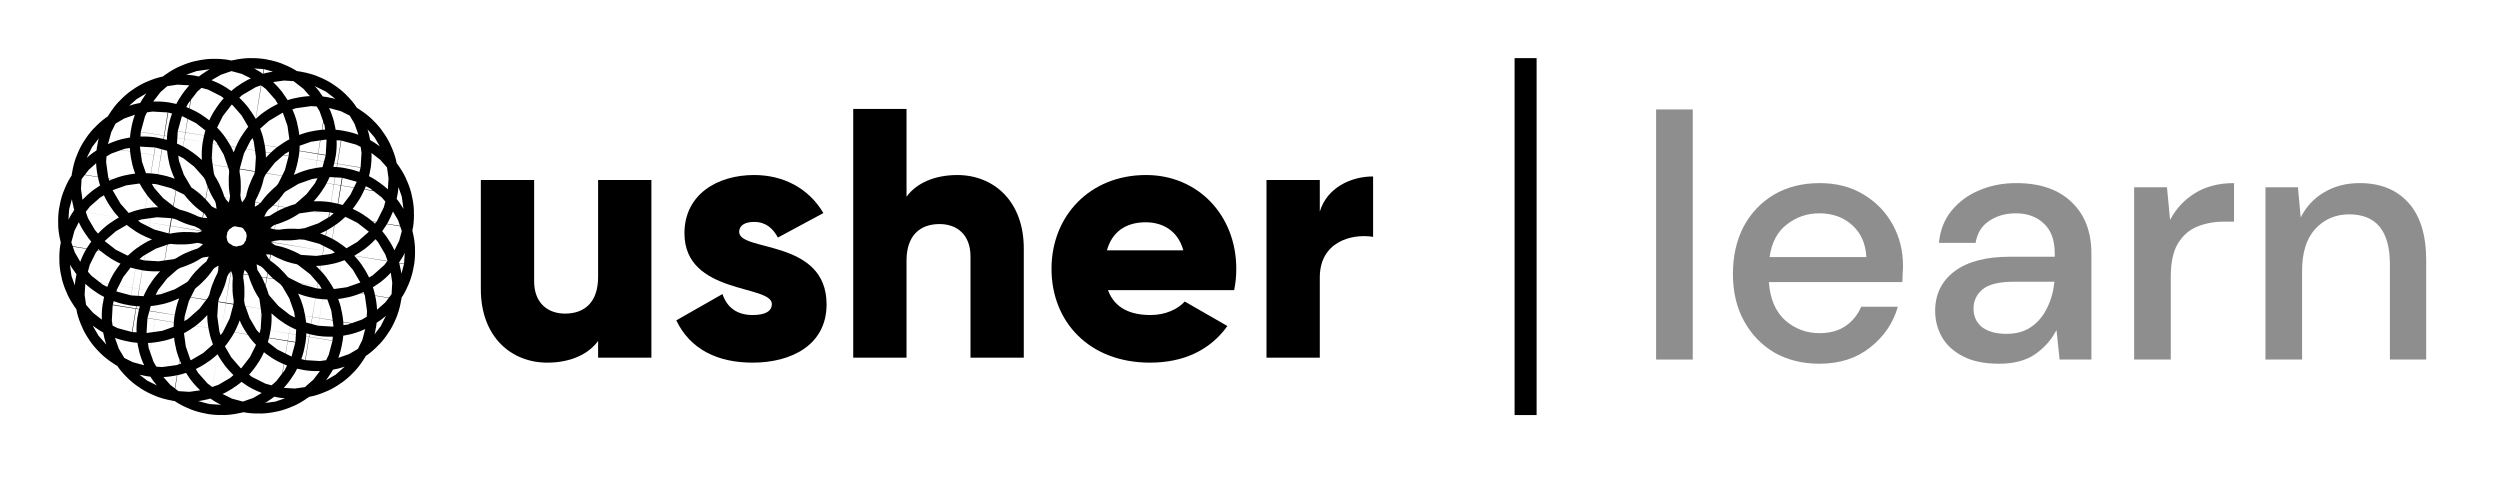 <svg width="159" height="31" viewBox="0 0 159 31" fill="none" xmlns="http://www.w3.org/2000/svg">
    <g clip-path="url(#clip0_58_155)">
        <path d="M16.327 9.15C16.355 8.975 16.237 8.811 16.062 8.783C15.888 8.754 15.724 8.873 15.695 9.047C15.667 9.222 15.786 9.386 15.96 9.414C16.134 9.442 16.299 9.324 16.327 9.15ZM20.265 11.563C20.293 11.389 20.174 11.225 20 11.197C19.826 11.168 19.662 11.287 19.633 11.461C19.605 11.636 19.723 11.8 19.898 11.828C20.072 11.856 20.236 11.738 20.265 11.563ZM21.311 16.062C21.34 15.888 21.221 15.723 21.047 15.695C20.872 15.667 20.708 15.785 20.68 15.96C20.651 16.134 20.77 16.298 20.944 16.327C21.119 16.355 21.283 16.236 21.311 16.062ZM18.897 20C18.926 19.826 18.807 19.661 18.633 19.633C18.458 19.605 18.294 19.723 18.266 19.898C18.238 20.072 18.356 20.236 18.53 20.264C18.705 20.293 18.869 20.174 18.897 20ZM14.399 21.046C14.427 20.872 14.309 20.708 14.134 20.68C13.96 20.651 13.796 20.77 13.767 20.944C13.739 21.118 13.857 21.283 14.032 21.311C14.206 21.339 14.37 21.221 14.399 21.046ZM10.461 18.633C10.489 18.458 10.371 18.294 10.196 18.266C10.022 18.237 9.858 18.356 9.829 18.53C9.801 18.705 9.92 18.869 10.094 18.897C10.268 18.925 10.433 18.807 10.461 18.633ZM9.414 14.134C9.443 13.96 9.324 13.795 9.15 13.767C8.976 13.739 8.811 13.857 8.783 14.032C8.755 14.206 8.873 14.37 9.048 14.399C9.222 14.427 9.386 14.308 9.414 14.134ZM11.828 10.196C11.857 10.022 11.738 9.858 11.564 9.829C11.389 9.801 11.225 9.919 11.197 10.094C11.169 10.268 11.287 10.432 11.461 10.461C11.636 10.489 11.8 10.37 11.828 10.196ZM13.973 9.196C14.002 9.022 13.883 8.857 13.709 8.829C13.534 8.801 13.37 8.919 13.342 9.094C13.314 9.268 13.432 9.432 13.607 9.46C13.781 9.489 13.945 9.37 13.973 9.196ZM18.545 9.937C18.574 9.763 18.455 9.598 18.281 9.57C18.106 9.542 17.942 9.66 17.914 9.835C17.886 10.009 18.004 10.173 18.178 10.201C18.353 10.23 18.517 10.111 18.545 9.937ZM21.242 13.692C21.27 13.518 21.151 13.353 20.977 13.325C20.803 13.297 20.639 13.415 20.61 13.59C20.582 13.764 20.7 13.928 20.875 13.957C21.049 13.985 21.213 13.866 21.242 13.692ZM20.503 18.251C20.531 18.077 20.413 17.913 20.238 17.884C20.064 17.856 19.9 17.974 19.871 18.149C19.843 18.323 19.962 18.487 20.136 18.516C20.31 18.544 20.474 18.425 20.503 18.251ZM16.76 20.95C16.789 20.775 16.67 20.611 16.496 20.583C16.321 20.554 16.157 20.673 16.129 20.847C16.101 21.022 16.219 21.186 16.393 21.214C16.568 21.242 16.732 21.124 16.76 20.95ZM12.189 20.209C12.217 20.034 12.098 19.87 11.924 19.842C11.75 19.814 11.585 19.932 11.557 20.106C11.529 20.281 11.647 20.445 11.822 20.473C11.996 20.502 12.16 20.383 12.189 20.209ZM9.49 16.466C9.518 16.292 9.4 16.128 9.226 16.099C9.051 16.071 8.887 16.189 8.859 16.364C8.83 16.538 8.949 16.703 9.123 16.731C9.298 16.759 9.462 16.641 9.49 16.466ZM10.229 11.907C10.257 11.733 10.139 11.568 9.964 11.54C9.79 11.512 9.626 11.63 9.598 11.805C9.569 11.979 9.688 12.143 9.862 12.172C10.037 12.2 10.201 12.081 10.229 11.907Z" stroke="black" stroke-width="10.171" stroke-linecap="square"/>
        <path d="M38.039 11.448V17.617C38.039 19.222 37.18 19.945 35.937 19.945C34.852 19.945 33.971 19.29 33.971 17.889V11.448H30.581V18.386C30.581 21.437 32.525 23.064 34.807 23.064C36.299 23.064 37.429 22.522 38.039 21.685V22.747H41.429V11.448H38.039Z" fill="black"/>
        <path d="M47.011 14.747C47.011 14.341 47.373 14.114 47.96 14.114C48.706 14.114 49.158 14.521 49.474 15.109L52.367 13.55C51.418 11.945 49.791 11.131 47.96 11.131C45.61 11.131 43.531 12.374 43.531 14.838C43.531 18.747 49.09 18.092 49.09 19.335C49.09 19.787 48.683 20.036 47.87 20.036C46.875 20.036 46.242 19.561 45.949 18.702L43.011 20.375C43.892 22.205 45.61 23.064 47.87 23.064C50.31 23.064 52.57 21.957 52.57 19.358C52.57 15.177 47.011 16.035 47.011 14.747Z" fill="black"/>
        <path d="M60.887 11.132C59.395 11.132 58.265 11.674 57.655 12.51V6.928H54.265V22.748H57.655V16.578C57.655 14.973 58.514 14.25 59.757 14.25C60.842 14.25 61.723 14.906 61.723 16.307V22.748H65.113V15.81C65.113 12.759 63.169 11.132 60.887 11.132Z" fill="black"/>
        <path d="M70.469 18.454H78.492C78.583 18.024 78.628 17.572 78.628 17.098C78.628 13.685 76.187 11.131 72.888 11.131C69.317 11.131 66.876 13.73 66.876 17.098C66.876 20.465 69.272 23.064 73.136 23.064C75.283 23.064 76.955 22.273 78.063 20.736L75.351 19.177C74.899 19.674 74.108 20.036 73.181 20.036C71.938 20.036 70.899 19.629 70.469 18.454ZM70.401 15.922C70.718 14.77 71.577 14.137 72.865 14.137C73.882 14.137 74.899 14.612 75.26 15.922H70.401Z" fill="black"/>
        <path d="M83.939 13.459V11.448H80.549V22.748H83.939V17.64C83.939 15.403 85.927 14.838 87.329 15.064V11.222C85.905 11.222 84.391 11.945 83.939 13.459Z" fill="black"/>
    </g>
    <line x1="97.028" y1="3.697" x2="97.028" y2="26.398" stroke="black" stroke-width="1.4"/>
    <path d="M105.328 22.868V6.961H107.659V22.868H105.328Z" fill="#8E8E8E"/>
    <path d="M115.711 23.133C114.641 23.133 113.688 22.898 112.853 22.426C112.032 21.94 111.387 21.27 110.918 20.416C110.449 19.561 110.214 18.567 110.214 17.433C110.214 16.284 110.442 15.275 110.896 14.406C111.365 13.537 112.01 12.86 112.831 12.374C113.666 11.888 114.634 11.645 115.733 11.645C116.803 11.645 117.734 11.888 118.525 12.374C119.317 12.845 119.932 13.479 120.372 14.274C120.812 15.069 121.031 15.946 121.031 16.903C121.031 17.05 121.024 17.212 121.009 17.389C121.009 17.551 121.002 17.735 120.987 17.941H112.501C112.574 19.002 112.919 19.812 113.534 20.372C114.165 20.916 114.89 21.189 115.711 21.189C116.37 21.189 116.92 21.042 117.36 20.747C117.814 20.438 118.151 20.025 118.371 19.51H120.702C120.409 20.541 119.822 21.402 118.943 22.095C118.078 22.787 117.001 23.133 115.711 23.133ZM115.711 13.567C114.934 13.567 114.245 13.803 113.644 14.274C113.043 14.73 112.677 15.423 112.545 16.351H118.701C118.657 15.496 118.356 14.819 117.8 14.318C117.243 13.817 116.546 13.567 115.711 13.567Z" fill="#8E8E8E"/>
    <path d="M127.143 23.133C126.22 23.133 125.458 22.979 124.857 22.669C124.256 22.36 123.809 21.955 123.516 21.454C123.222 20.939 123.076 20.379 123.076 19.775C123.076 18.715 123.486 17.875 124.307 17.256C125.128 16.638 126.3 16.328 127.825 16.328H130.683V16.13C130.683 15.275 130.448 14.635 129.979 14.208C129.525 13.78 128.931 13.567 128.199 13.567C127.554 13.567 126.989 13.729 126.506 14.053C126.037 14.362 125.751 14.826 125.648 15.445H123.318C123.391 14.649 123.655 13.972 124.109 13.412C124.578 12.838 125.164 12.403 125.868 12.109C126.586 11.8 127.37 11.645 128.22 11.645C129.745 11.645 130.925 12.05 131.76 12.86C132.596 13.655 133.013 14.745 133.013 16.13V22.868H130.991L130.793 20.99C130.485 21.594 130.038 22.102 129.452 22.515C128.865 22.927 128.096 23.133 127.143 23.133ZM127.605 21.233C128.235 21.233 128.763 21.086 129.188 20.791C129.628 20.482 129.965 20.077 130.199 19.576C130.448 19.075 130.602 18.523 130.661 17.919H128.067C127.143 17.919 126.484 18.081 126.088 18.405C125.707 18.729 125.516 19.134 125.516 19.62C125.516 20.121 125.699 20.519 126.066 20.813C126.447 21.093 126.96 21.233 127.605 21.233Z" fill="#8E8E8E"/>
    <path d="M135.731 22.868V11.91H137.819L138.017 13.987C138.398 13.265 138.926 12.698 139.6 12.286C140.289 11.858 141.117 11.645 142.085 11.645V14.097H141.447C140.802 14.097 140.223 14.208 139.71 14.428C139.212 14.635 138.809 14.996 138.501 15.511C138.208 16.012 138.061 16.712 138.061 17.61V22.868H135.731Z" fill="#8E8E8E"/>
    <path d="M144.083 22.868V11.91H146.149L146.325 13.832C146.662 13.155 147.153 12.624 147.798 12.241C148.458 11.844 149.213 11.645 150.063 11.645C151.382 11.645 152.415 12.057 153.163 12.882C153.925 13.707 154.306 14.937 154.306 16.572V22.868H151.998V16.815C151.998 14.694 151.133 13.633 149.403 13.633C148.539 13.633 147.82 13.943 147.249 14.561C146.692 15.18 146.413 16.063 146.413 17.212V22.868H144.083Z" fill="#8E8E8E"/>
    <defs>
        <clipPath id="clip0_58_155">
            <rect width="83.632" height="22.701" fill="white" transform="translate(3.697 3.696)"/>
        </clipPath>
    </defs>
</svg>
